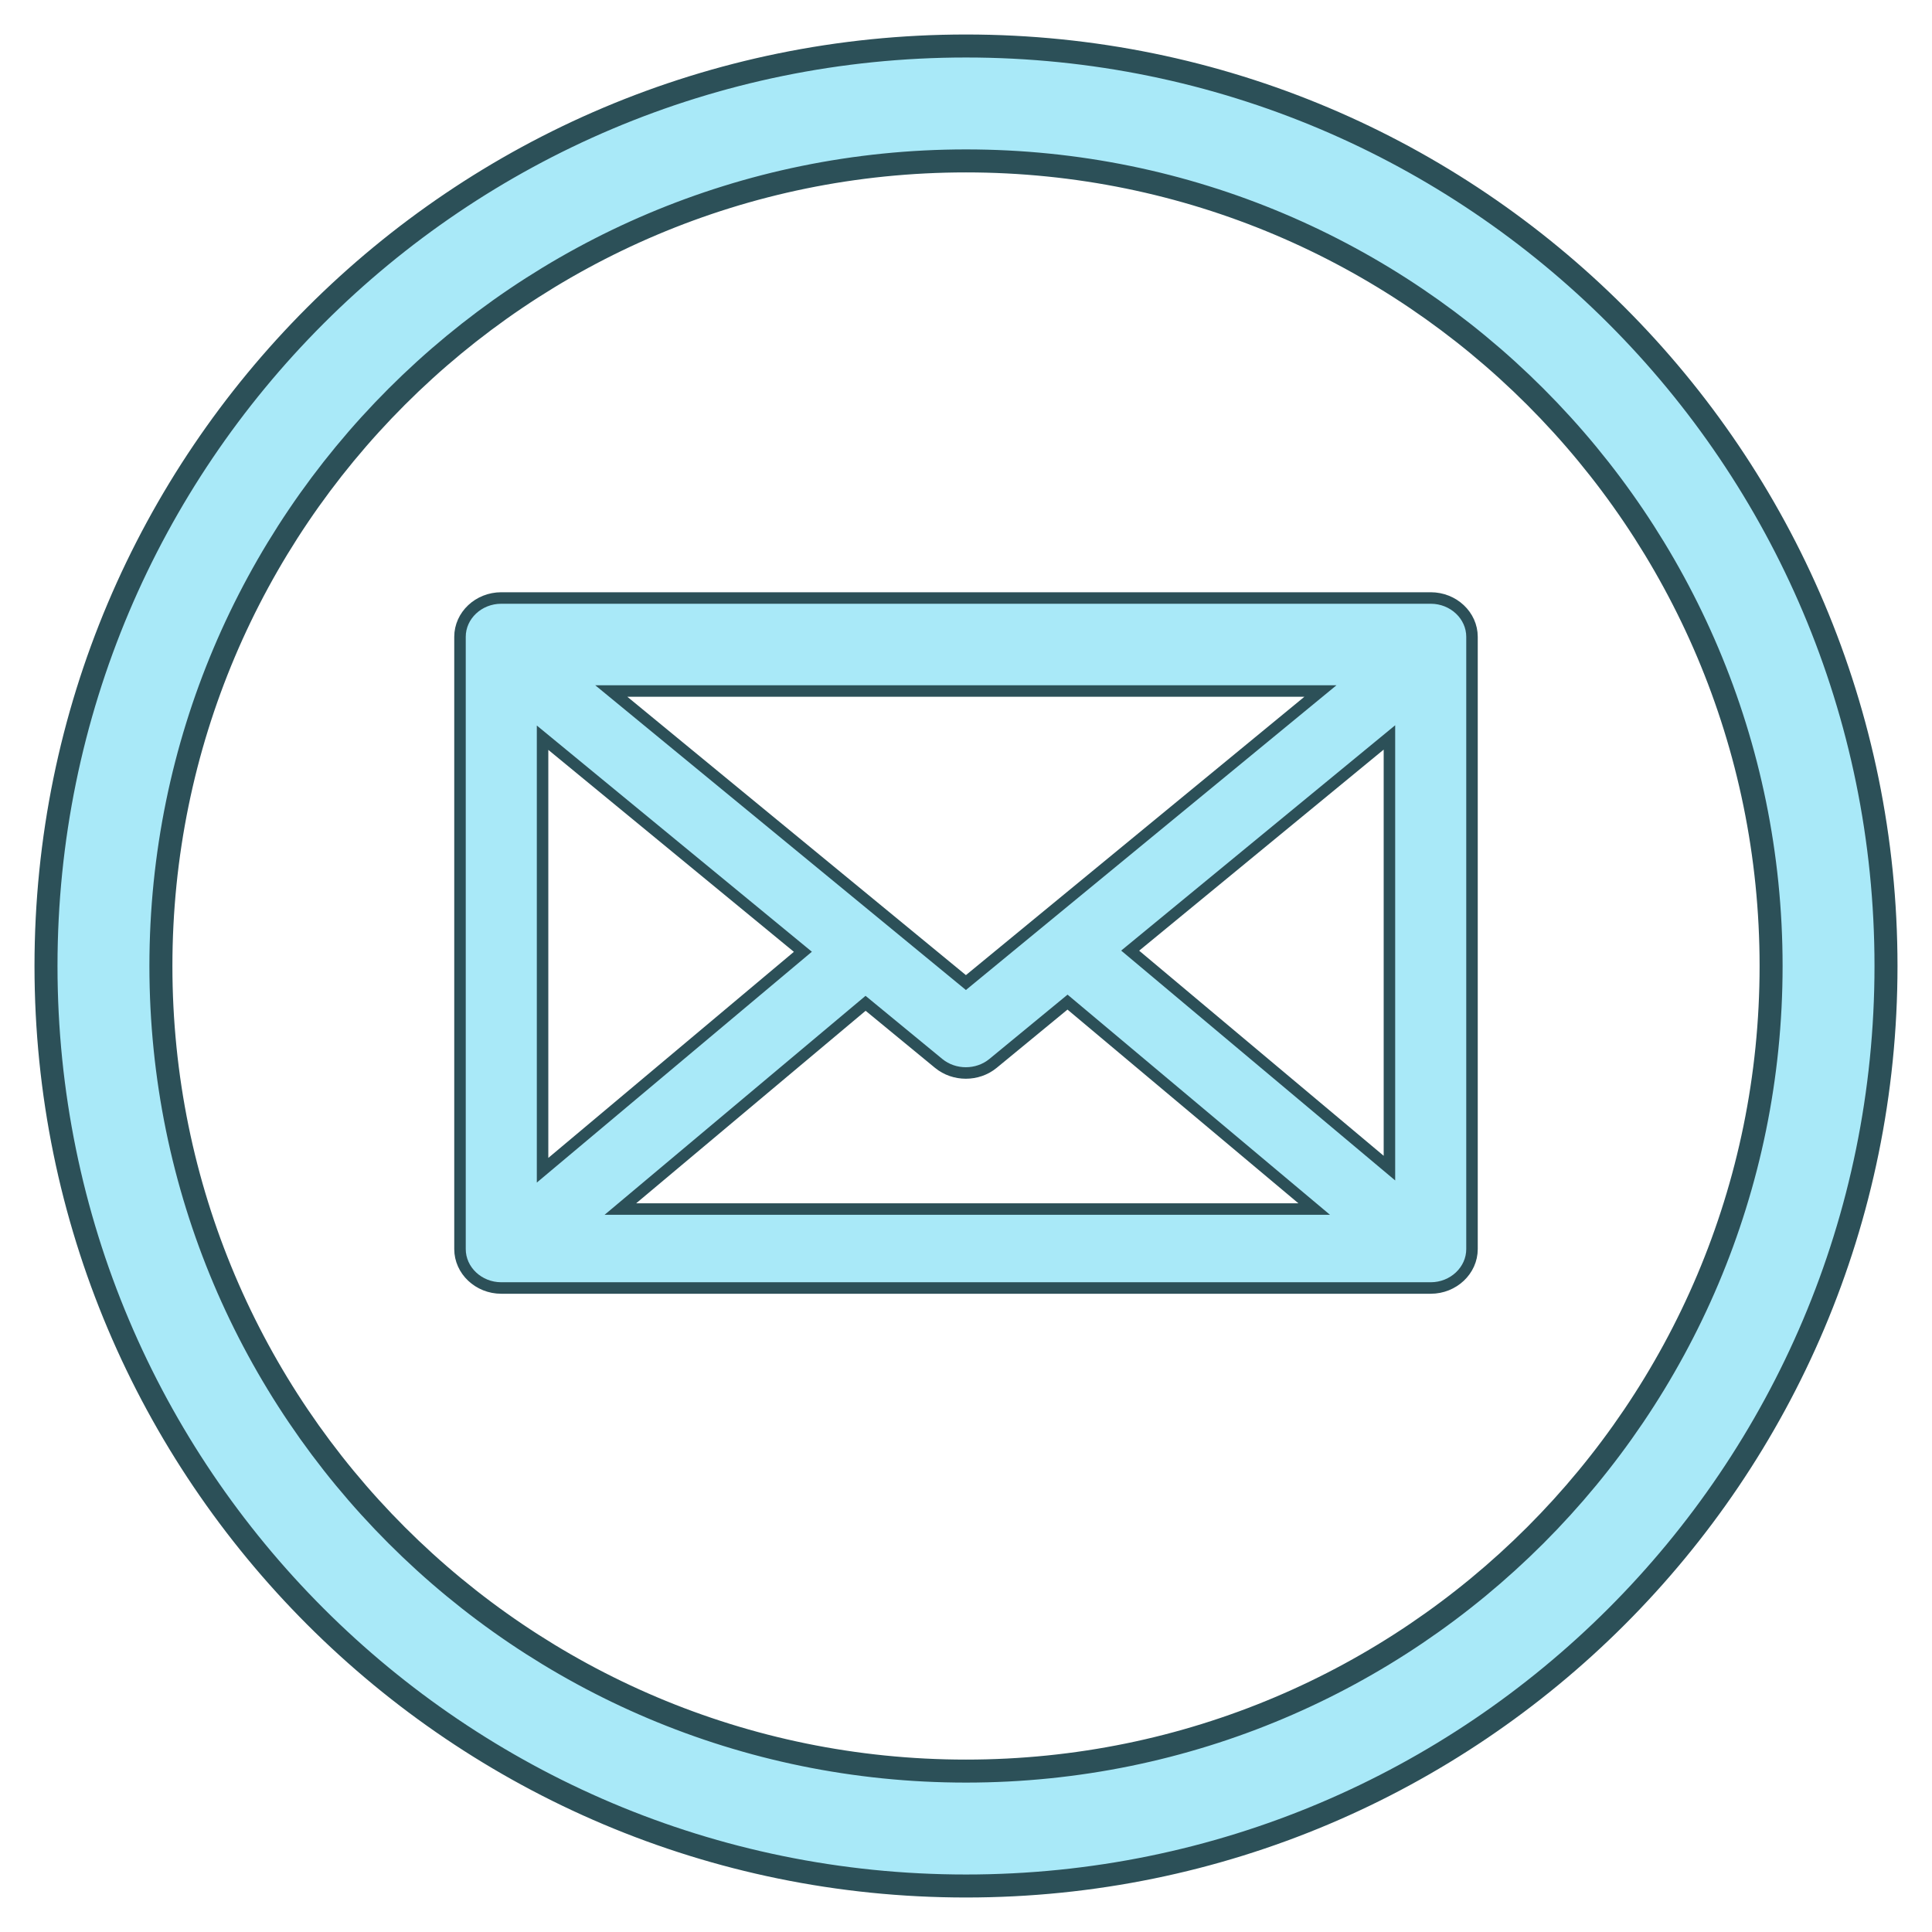 <svg width="42" height="42" viewBox="0 0 42 42" fill="none" xmlns="http://www.w3.org/2000/svg">
<path d="M10.897 13C10.404 13 10 13.379 10 13.844V27.154C10 27.619 10.404 28 10.897 28H31.103C31.596 28 32 27.619 32 27.154V13.844C32 13.379 31.596 13 31.103 13H10.897V13ZM13.289 15.022H28.705L20.998 21.36L13.289 15.022ZM30.205 16.031V25.394L24.569 20.666L30.205 16.031ZM11.795 16.037L17.454 20.691L11.795 25.44V16.037V16.037ZM23.207 21.785L28.57 26.284H13.486L18.817 21.811L20.406 23.118C20.743 23.395 21.25 23.395 21.587 23.118L23.207 21.785V21.785Z" fill="#A9E9F8" stroke="#2C5058" stroke-width="0.25"/>
<path d="M21 1C32.047 1 41 9.953 41 21C41 32.047 32.047 41 21 41C9.953 41 1 32.047 1 21C1 9.953 9.953 1 21 1V1ZM21 3.498C11.334 3.498 3.498 11.334 3.498 21C3.498 30.666 11.334 38.502 21 38.502C30.666 38.502 38.502 30.666 38.502 21C38.502 11.334 30.666 3.498 21 3.498V3.498Z" fill="#A9E9F8" stroke="#2C5058" stroke-width="0.5"/>
</svg>
